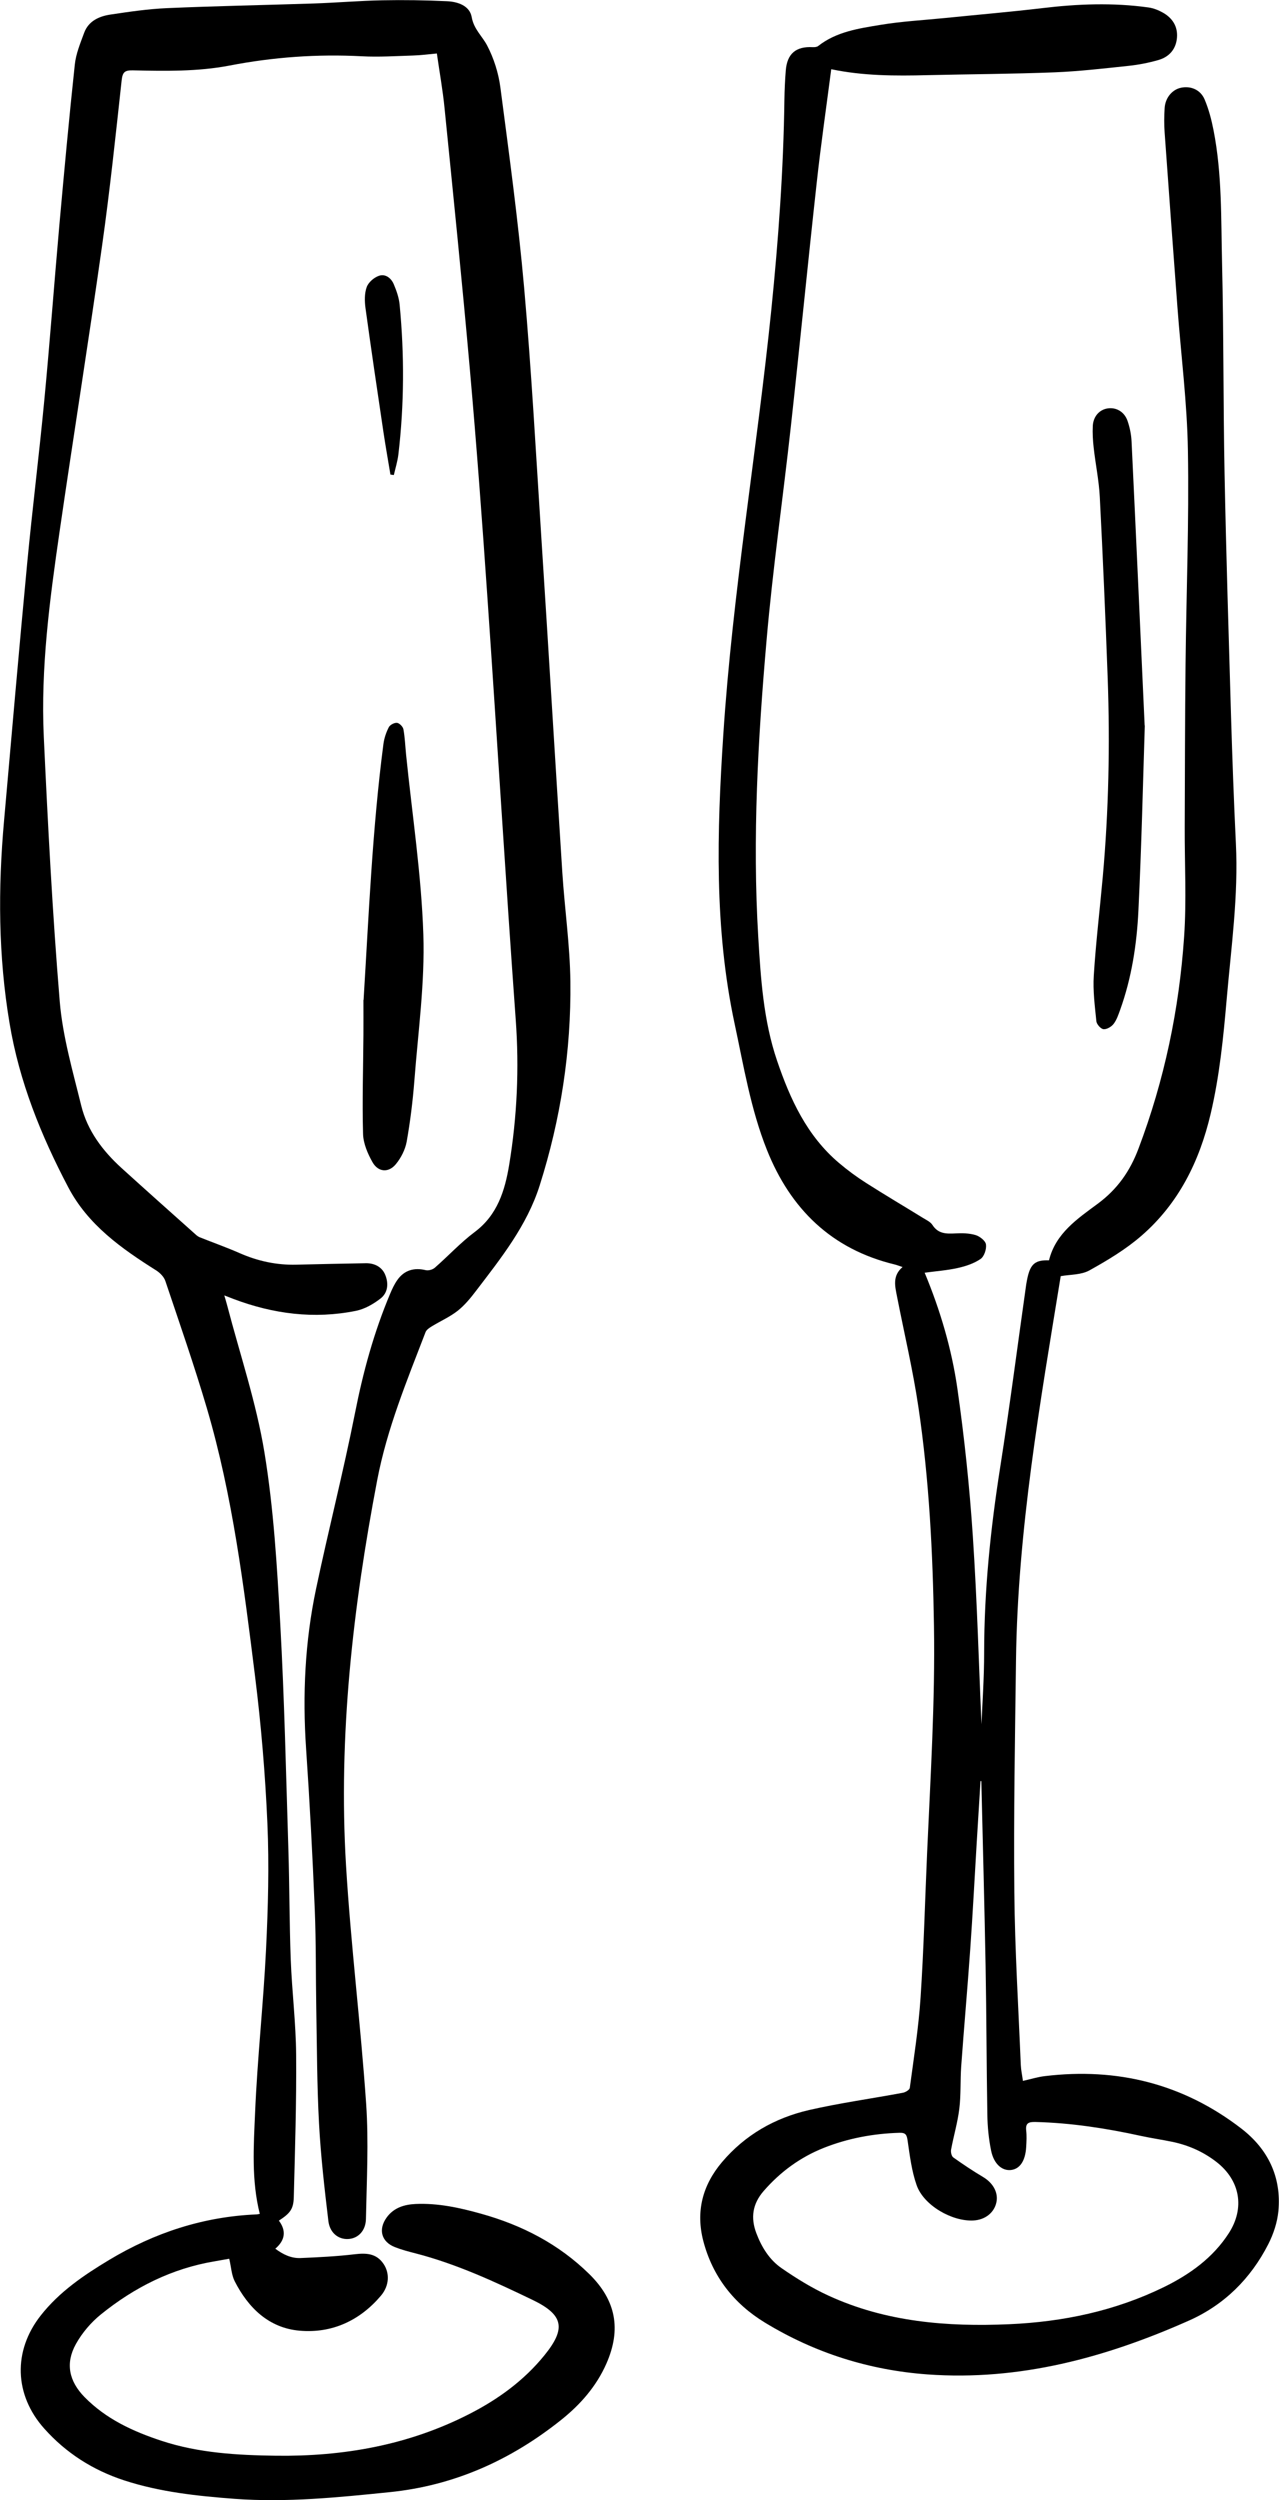 <?xml version="1.0" encoding="UTF-8"?>
<svg id="Layer_2" data-name="Layer 2" xmlns="http://www.w3.org/2000/svg" viewBox="0 0 16.822 32.87">
  <g id="Layer_1-2" data-name="Layer 1">
    <g>
      <path d="m5.747.703c-.108.01-.211.024-.315.027-.224.007-.449.022-.672.01-.586-.031-1.166.011-1.741.122-.423.081-.848.072-1.274.063-.107-.002-.133.026-.145.132-.079.724-.155,1.449-.257,2.171-.177,1.254-.377,2.505-.559,3.759-.13.896-.25,1.794-.208,2.702.054,1.161.114,2.323.21,3.481.039.461.172.917.283,1.369.081.328.281.592.529.818.324.294.651.585.977.876.016.015.035.028.055.036.173.069.348.131.519.206.24.106.489.16.751.153.303-.008.605-.013.908-.019.122-.003.22.053.26.156.046.115.032.234-.063.308-.094.073-.209.139-.324.162-.549.111-1.086.041-1.607-.155-.034-.013-.067-.026-.124-.048.017.057.028.094.038.132.168.643.383,1.279.49,1.932.122.743.166,1.5.208,2.253.055.989.076,1.98.107,2.97.015.482.013.964.031,1.446.016.418.068.836.071,1.254.005.624-.015,1.248-.031,1.871-.004.157-.05.212-.196.307.096.128.088.254-.047.369.104.078.211.128.332.123.238-.01.477-.022.713-.05.152-.018.284-.012.378.126.082.12.079.285-.033.418-.278.329-.645.498-1.07.461-.404-.035-.675-.299-.854-.65-.042-.083-.046-.186-.072-.296-.057.01-.124.022-.192.034-.564.094-1.058.344-1.497.699-.13.105-.247.243-.328.389-.141.254-.09.488.113.696.283.289.637.452,1.014.576.489.161.996.189,1.506.196.888.011,1.74-.139,2.539-.547.382-.195.721-.441.991-.774.285-.351.253-.531-.157-.728-.498-.24-1.001-.473-1.54-.612-.09-.023-.181-.047-.268-.081-.179-.069-.224-.231-.112-.388.093-.13.231-.173.382-.18.295-.013.579.049.861.128.539.15,1.022.399,1.424.794.351.345.423.725.225,1.176-.133.302-.345.542-.599.744-.661.527-1.404.861-2.252.947-.677.069-1.354.138-2.036.088-.493-.037-.984-.089-1.456-.243-.41-.134-.764-.359-1.051-.681-.395-.442-.413-1.021-.046-1.487.244-.311.565-.529.901-.731.598-.359,1.241-.569,1.94-.598.014-.001.029-.005.04-.007-.111-.441-.081-.888-.062-1.328.03-.717.109-1.431.144-2.147.027-.552.042-1.106.018-1.658-.028-.645-.082-1.291-.162-1.932-.148-1.186-.295-2.375-.634-3.527-.166-.563-.359-1.117-.546-1.673-.018-.054-.069-.106-.118-.138-.459-.289-.9-.6-1.16-1.096-.358-.681-.643-1.386-.771-2.154-.149-.886-.152-1.771-.073-2.66.1-1.128.197-2.256.304-3.384.068-.714.157-1.427.225-2.141.074-.774.131-1.549.2-2.324.063-.7.127-1.4.202-2.098.015-.142.073-.281.123-.417.057-.154.194-.216.342-.239.247-.037.496-.074.746-.085.642-.028,1.284-.04,1.926-.061.302-.01.604-.036.906-.042.284-.006.568-.001.851.012.143.006.3.059.326.209.028.159.138.249.203.373.088.168.149.361.174.549.115.878.235,1.757.313,2.639.096,1.087.155,2.177.225,3.266.095,1.474.183,2.948.277,4.421.031.477.1.954.106,1.431.011.914-.127,1.81-.404,2.683-.168.529-.507.953-.836,1.384-.072.095-.15.19-.242.263-.103.081-.228.136-.341.205-.032.019-.07.045-.082.076-.245.638-.507,1.27-.636,1.947-.319,1.673-.512,3.358-.41,5.062.063,1.048.193,2.091.265,3.139.034.502.007,1.008-.003,1.512-.003.161-.109.26-.239.264-.124.004-.236-.08-.255-.237-.051-.426-.1-.854-.123-1.282-.027-.5-.027-1.001-.036-1.501-.008-.437-.002-.875-.02-1.312-.029-.705-.066-1.411-.114-2.115-.048-.706-.015-1.406.13-2.097.163-.775.36-1.543.514-2.32.106-.538.249-1.061.462-1.566.026-.062.055-.124.093-.178.09-.13.221-.168.374-.131.036.009.092-.007.12-.032.177-.154.337-.329.524-.469.3-.224.398-.546.454-.884.104-.632.133-1.268.086-1.91-.134-1.853-.245-3.708-.373-5.561-.068-.995-.142-1.991-.23-2.985-.101-1.147-.218-2.292-.333-3.437-.023-.234-.065-.466-.101-.718Z" stroke-width="0"/>
      <path d="m12.162,16.735c.206.495.355,1.002.43,1.522.092.643.16,1.291.203,1.939.057.858.08,1.717.114,2.475.01-.249.035-.6.035-.951.001-.814.084-1.619.21-2.422.126-.801.229-1.606.343-2.409.005-.033.012-.066.019-.099.041-.175.105-.225.281-.219.087-.357.378-.549.642-.745.259-.192.423-.427.535-.724.34-.899.535-1.83.6-2.785.033-.48.006-.964.008-1.446.003-.714.003-1.428.011-2.142.01-.934.047-1.869.031-2.803-.01-.63-.091-1.259-.138-1.889-.057-.764-.114-1.528-.168-2.292-.008-.108-.007-.217 0-.325.009-.137.101-.244.218-.267.124-.025.252.025.307.153.055.129.091.268.118.406.113.576.098,1.162.112,1.744.022.923.015,1.846.033,2.77.021,1.061.054,2.123.085,3.184.017.56.037,1.121.064,1.681.034.687-.062,1.365-.121,2.046-.044.506-.094,1.011-.211,1.508-.147.625-.421,1.178-.909,1.602-.206.179-.447.324-.687.457-.109.06-.255.053-.376.075-.27,1.658-.566,3.338-.588,5.048-.013,1.017-.032,2.034-.022,3.051.007.758.054,1.516.085,2.274.003.066.018.132.028.208.102-.023.194-.052.288-.063.953-.115,1.821.101,2.584.689.352.271.53.638.488,1.086-.014.148-.065.302-.133.435-.232.454-.58.799-1.047,1.006-1.093.485-2.223.793-3.435.706-.768-.056-1.482-.282-2.138-.681-.408-.248-.689-.606-.811-1.074-.1-.386-.011-.732.246-1.036.304-.359.695-.581,1.145-.685.407-.093.822-.15,1.233-.227.035-.006.088-.038.092-.064.053-.396.116-.792.142-1.19.042-.634.058-1.27.086-1.904.044-.993.106-1.986.09-2.981-.015-.962-.063-1.921-.204-2.873-.072-.487-.186-.968-.281-1.453-.026-.136-.066-.274.072-.392-.046-.015-.073-.026-.101-.033-.832-.2-1.373-.73-1.683-1.507-.213-.533-.305-1.1-.425-1.659-.269-1.258-.232-2.524-.149-3.796.122-1.875.442-3.726.632-5.593.093-.92.16-1.84.172-2.764.002-.127.008-.254.018-.381.018-.221.134-.318.354-.306.024.001.055-.001.072-.015.241-.189.534-.231.819-.278.283-.047.572-.062.858-.091.424-.043.848-.079,1.27-.129.466-.056.931-.074,1.397-.009.065.009.131.035.188.067.127.071.2.183.187.332-.013.15-.102.251-.243.292-.129.037-.262.063-.395.077-.323.034-.647.072-.971.085-.556.022-1.114.024-1.67.037-.426.011-.851.01-1.268-.078-.065.501-.137.996-.191,1.492-.118,1.07-.223,2.142-.341,3.212-.103.936-.238,1.87-.319,2.808-.113,1.296-.187,2.597-.109,3.898.033.547.068,1.097.247,1.625.173.509.393.988.814,1.345.113.096.234.185.36.265.246.157.497.305.745.458.044.027.099.052.125.093.076.118.183.117.302.111.089-.005.182-.003.266.022.055.017.13.075.136.123.009.061-.023.158-.071.191-.086.059-.194.095-.297.118-.141.032-.287.042-.44.063Zm.744,6.683l-.01-0c-.017.271-.033.541-.05.812-.028.466-.052.933-.085,1.399-.036.514-.082,1.028-.119,1.542-.013.185-.002.373-.025.557-.022.18-.075.357-.108.536-.006.032.006.086.029.102.128.091.258.178.393.258.129.077.202.204.174.333-.029.136-.148.23-.302.238-.283.015-.654-.199-.747-.464-.066-.187-.09-.39-.119-.588-.011-.074-.025-.103-.105-.101-.344.01-.677.072-.996.198-.31.123-.574.316-.794.57-.145.168-.171.35-.094.553.069.182.171.348.33.458.195.135.401.262.616.361.756.348,1.562.413,2.38.377.709-.031,1.394-.175,2.036-.489.34-.167.643-.384.852-.708.213-.331.149-.694-.162-.936-.171-.133-.365-.219-.576-.264-.139-.029-.28-.049-.418-.079-.457-.1-.918-.171-1.387-.183-.09-.002-.133.014-.122.113.008.07.004.142 0.0.213-.01.186-.084.295-.205.306-.114.01-.22-.08-.256-.253-.032-.156-.048-.318-.05-.478-.011-.65-.011-1.301-.023-1.951-.015-.811-.037-1.622-.056-2.433Z" stroke-width="0"/>
      <path d="m15.057,9.54c-.024.744-.043,1.588-.084,2.432-.021.444-.089.885-.241,1.308-.023.063-.045.13-.085.182-.029.038-.09.074-.133.07-.035-.003-.09-.064-.094-.104-.02-.2-.047-.402-.034-.602.027-.432.079-.863.118-1.295.078-.869.096-1.739.065-2.611-.029-.796-.063-1.591-.104-2.386-.011-.216-.056-.429-.08-.645-.011-.096-.017-.194-.012-.291.008-.126.089-.212.195-.228.113-.017.22.043.262.164.03.087.049.181.053.273.058,1.209.112,2.419.172,3.731Z" stroke-width="0"/>
      <path d="m4.782,13.147c.069-1.124.115-2.248.261-3.365.01-.076.036-.153.071-.221.016-.031.074-.061.108-.057.032.004.078.051.084.085.02.11.024.222.035.333.08.788.201,1.575.227,2.364.021.639-.069,1.282-.118,1.923-.021.268-.054.536-.101.801-.019.105-.074.213-.142.296-.096.117-.232.107-.307-.024-.064-.113-.122-.248-.125-.375-.012-.433.002-.867.005-1.3.001-.153 0-.306 0-.46Z" stroke-width="0"/>
      <path d="m5.135,6.239c-.031-.186-.064-.373-.092-.559-.081-.543-.161-1.086-.236-1.63-.012-.09-.014-.192.016-.275.022-.062.094-.125.159-.148.086-.031.163.029.197.11.036.085.068.176.077.267.063.657.061,1.314-.016,1.969-.011.092-.039.182-.06.273-.015-.002-.03-.004-.045-.006Z" stroke-width="0"/>
    </g>
  </g>
</svg>